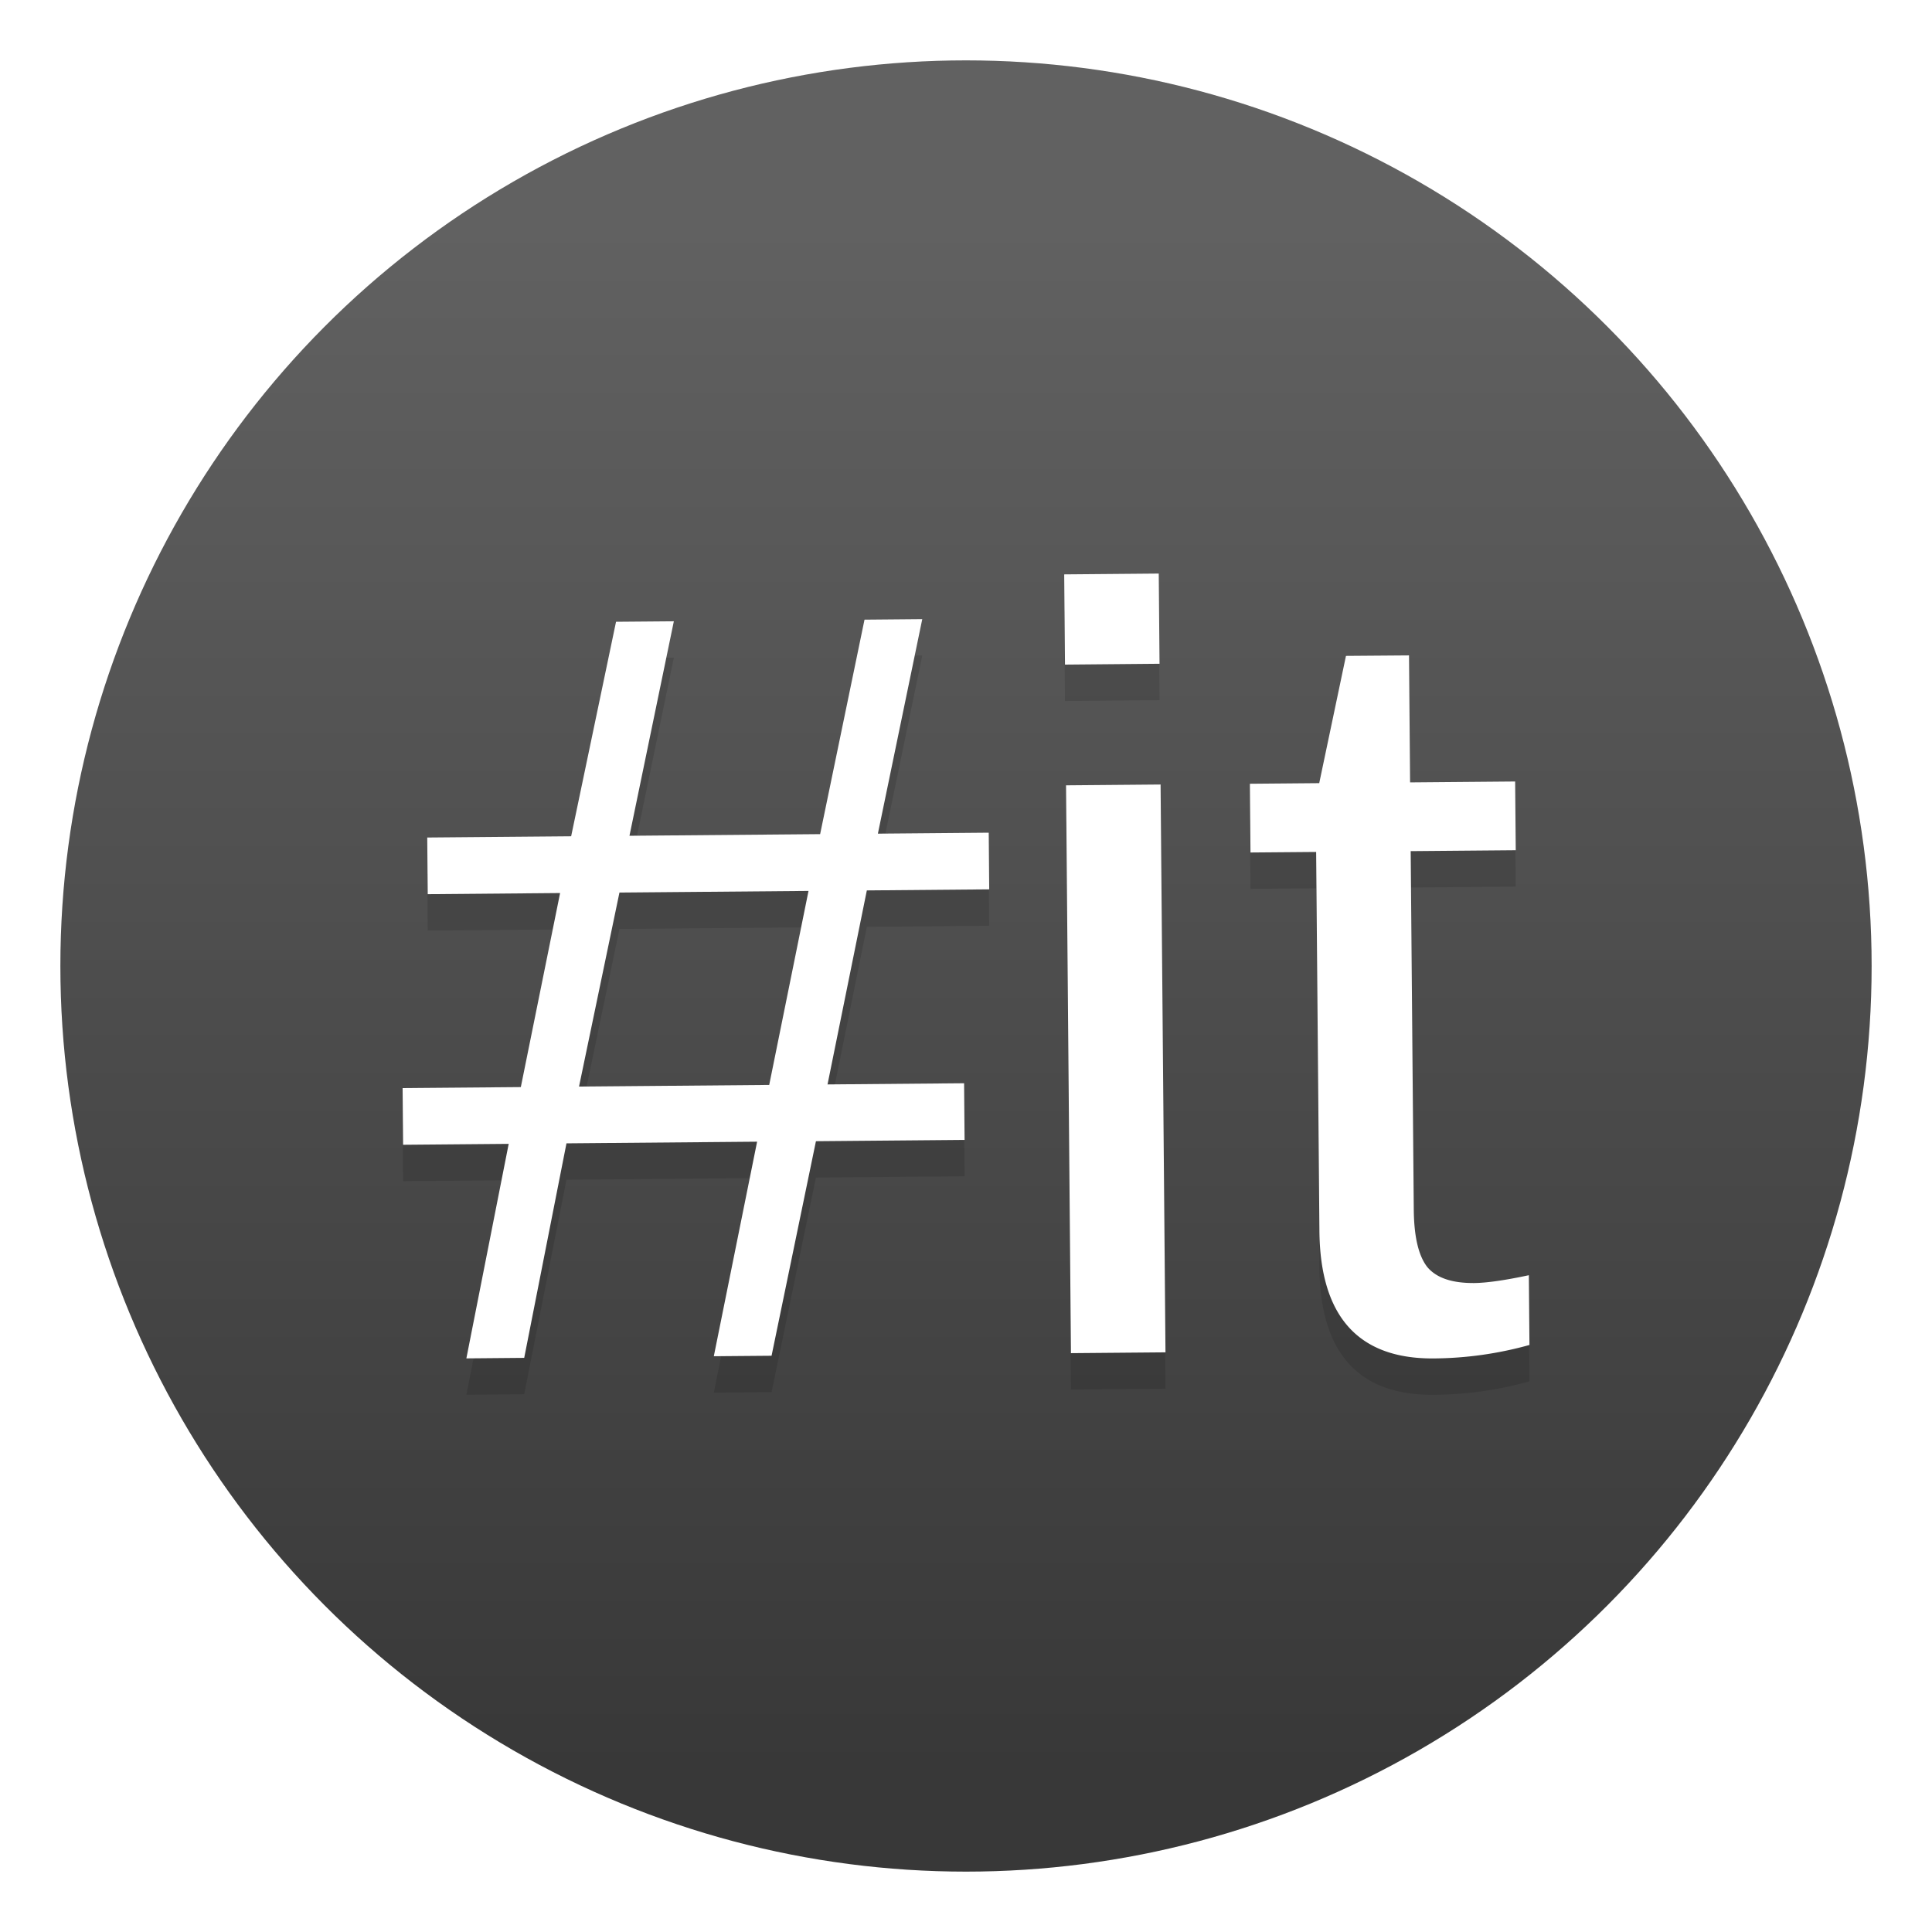 <svg xmlns="http://www.w3.org/2000/svg" width="64" height="64" enable-background="new 0 0 1024 1024" image-rendering="optimizeSpeed"><defs><filter id="c" width="1.183" height="1.263" x="-.092" y="-.132" color-interpolation-filters="sRGB"><feGaussianBlur stdDeviation="1.425"/></filter><filter id="a" width="1.078" height="1.078" x="-.039" y="-.039" color-interpolation-filters="sRGB"><feGaussianBlur stdDeviation=".972"/></filter><linearGradient id="b" x1="-39.605" x2="-39.605" y1="58.247" y2="6.988" gradientTransform="translate(70.543 .42)" gradientUnits="userSpaceOnUse"><stop offset="0" stop-color="#383838"/><stop offset="1" stop-color="#616161"/></linearGradient></defs><circle cx="32" cy="32" r="30" filter="url(#a)" opacity=".15" style="isolation:isolate;paint-order:stroke fill markers"/><circle cx="32" cy="32" r="30" fill="url(#b)" style="isolation:isolate;paint-order:stroke fill markers"/><path d="m35.253 20.232.026 2.989 3.132-.028-.026-2.988zm-14.846 1.57-1.487 7.106-4.767.041.016 1.877 4.385-.038-1.301 6.428-3.916.033.016 1.878 3.498-.03-1.402 7.106 1.916-.017 1.4-7.106 6.315-.055-1.434 7.107 1.913-.016 1.47-7.107 4.924-.043-.016-1.877-4.524.039 1.302-6.427 4.054-.035-.016-1.877-3.672.032 1.47-7.106-1.913.017-1.47 7.105-6.316.054 1.47-7.105zm24.18 1.13-.886 4.216-2.297.02.02 2.277 2.175-.018.108 12.55q.037 4.26 3.795 4.228a12.1 12.1 0 0 0 3.163-.446l-.02-2.311q-1.18.252-1.808.259c-.73.006-1.248-.166-1.552-.525q-.44-.554-.452-1.91L46.731 29.4l3.48-.03-.02-2.277-3.48.03-.036-4.207zm-9.273 4.288.162 18.81 3.132-.027-.162-18.81zM20.52 30.772l6.263-.054-1.302 6.427-6.3.054z" filter="url(#c)" opacity=".35"/><path fill="#fff" d="m35.253 19.027.026 2.989 3.132-.028L38.385 19zm-14.846 1.57-1.487 7.106-4.767.041.016 1.877 4.385-.038-1.301 6.428-3.916.033.016 1.878 3.498-.03-1.402 7.106 1.916-.017 1.4-7.106 6.315-.055-1.434 7.107 1.913-.016 1.47-7.107 4.924-.043-.016-1.877-4.524.039 1.302-6.427 4.054-.035-.016-1.877-3.672.032 1.47-7.106-1.913.017-1.47 7.105-6.316.054 1.47-7.105zm24.18 1.13-.886 4.216-2.297.02.02 2.277 2.175-.018.108 12.55q.037 4.26 3.795 4.228a12.1 12.1 0 0 0 3.163-.446l-.02-2.311q-1.18.252-1.808.259c-.73.006-1.248-.166-1.552-.525q-.44-.554-.452-1.91l-.102-11.872 3.48-.03-.02-2.277-3.48.03-.036-4.207zm-9.273 4.288.162 18.81 3.132-.027-.162-18.81zM20.52 29.567l6.263-.054-1.302 6.427-6.3.054z"/></svg>